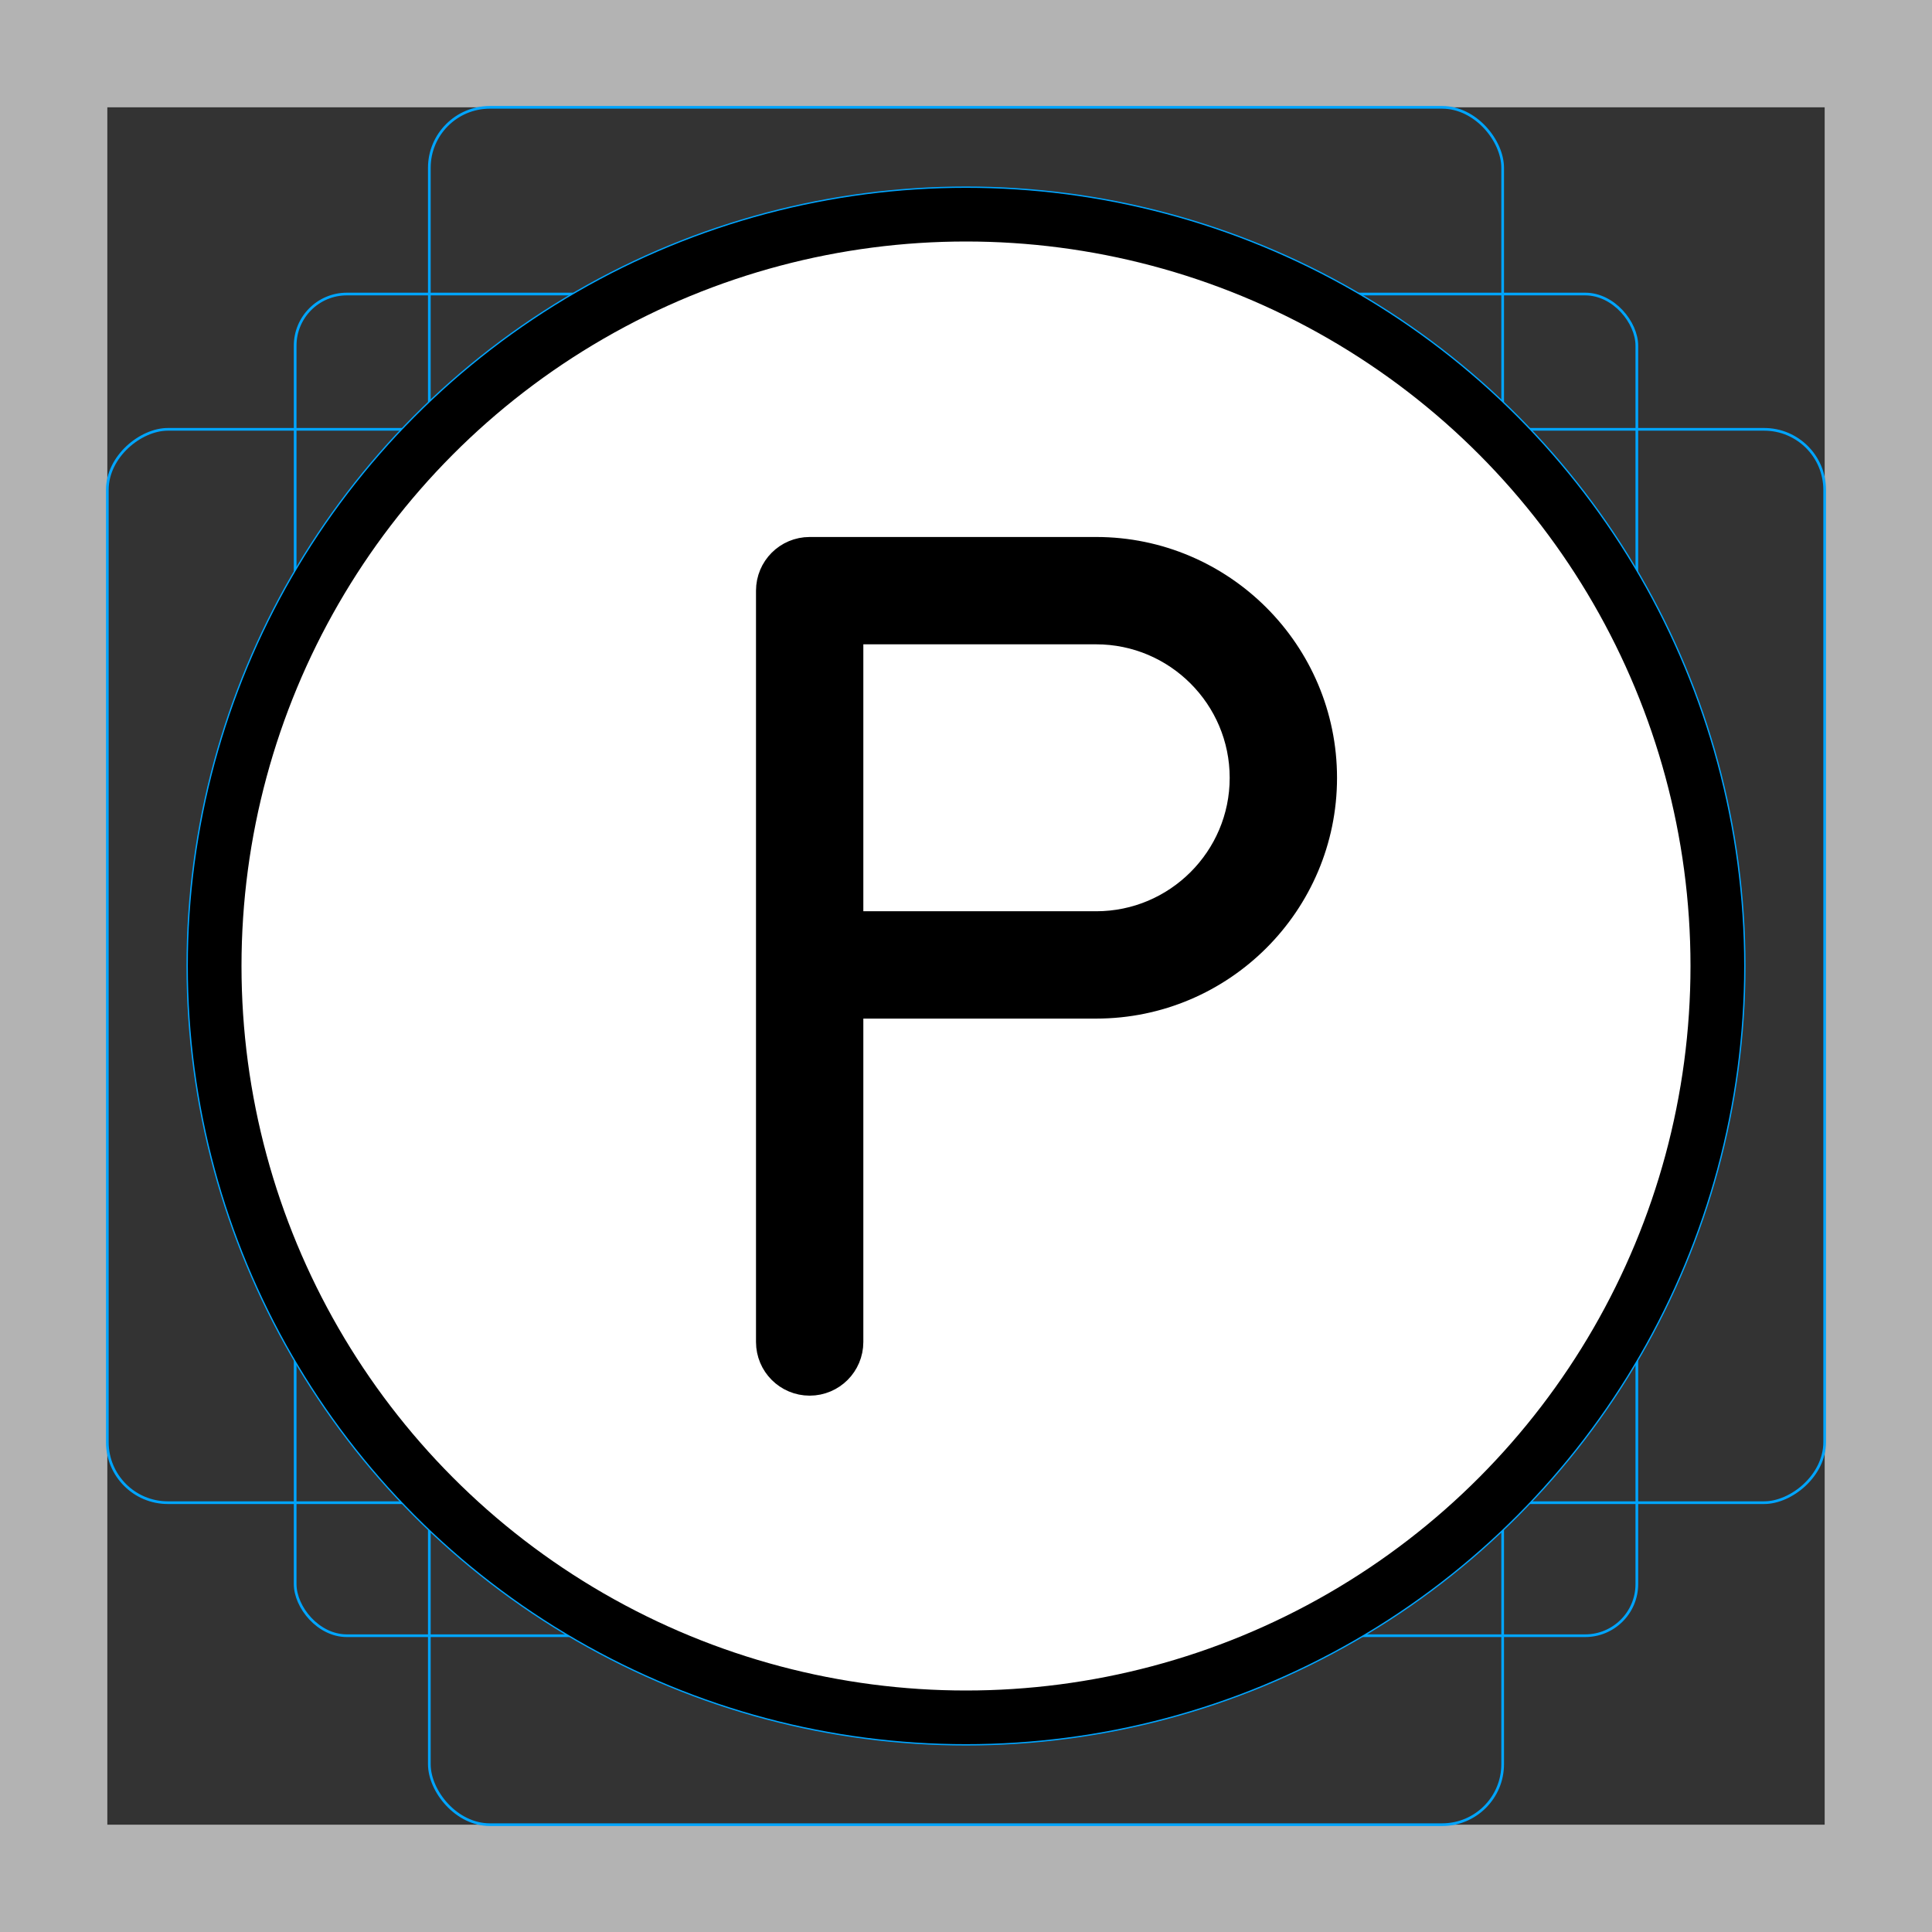 <?xml version="1.0" encoding="UTF-8"?>
<svg id="emoji" xmlns="http://www.w3.org/2000/svg" viewBox="0 0 72 72">
  <rect x="0" y="0" width="72" height="72" fill="#333333" stroke="none"/>
  <g id="grid">
    <path d="m68,4v64H4V4h64m4-4H0v72h72V0h0Z" fill="#b3b3b3"/>
    <rect x="11" y="10.958" width="50" height="50" rx="1.923" ry="1.923" fill="none" stroke="#00a5ff" stroke-miterlimit="10" stroke-width=".1"/>
    <rect x="16" y="4" width="40" height="64" rx="2.254" ry="2.254" fill="none" stroke="#00a5ff" stroke-miterlimit="10" stroke-width=".1"/>
    <rect x="16" y="4" width="40" height="64" rx="2.254" ry="2.254" transform="translate(72) rotate(90)" fill="none" stroke="#00a5ff" stroke-miterlimit="10" stroke-width=".1"/>
    <circle cx="36" cy="36" r="29" fill="none" stroke="#00a5ff" stroke-miterlimit="10" stroke-width=".1"/>
  </g>
  <g id="color">
    <circle cx="36" cy="36" r="27.5" fill="#fff"/>
    <path d="m40.85,21.012h-10.676c-.553,0-1,.448-1,1v28c0,.552.447,1,1,1s1-.448,1-1v-13.052h9.676c4.398,0,7.977-3.576,7.977-7.972s-3.578-7.976-7.977-7.976Zm0,13.948h-9.676v-11.948h9.676c3.296,0,5.977,2.681,5.977,5.976,0,3.293-2.681,5.972-5.977,5.972Z"/>
  </g>
  <g id="line">
    <g id="line-2" data-name="line">
      <circle cx="36" cy="36" r="28" fill="none" stroke="#000" stroke-linejoin="round" stroke-width="2"/>
    </g>
    <path d="m40.85,21.012h-10.676c-.553,0-1,.448-1,1v28c0,.552.447,1,1,1s1-.448,1-1v-13.052h9.676c4.398,0,7.977-3.576,7.977-7.972s-3.578-7.976-7.977-7.976Zm0,13.948h-9.676v-11.948h9.676c3.296,0,5.977,2.681,5.977,5.976,0,3.293-2.681,5.972-5.977,5.972Z" fill="none" stroke="#000" stroke-linejoin="round" stroke-width="2"/>
  </g>
</svg>